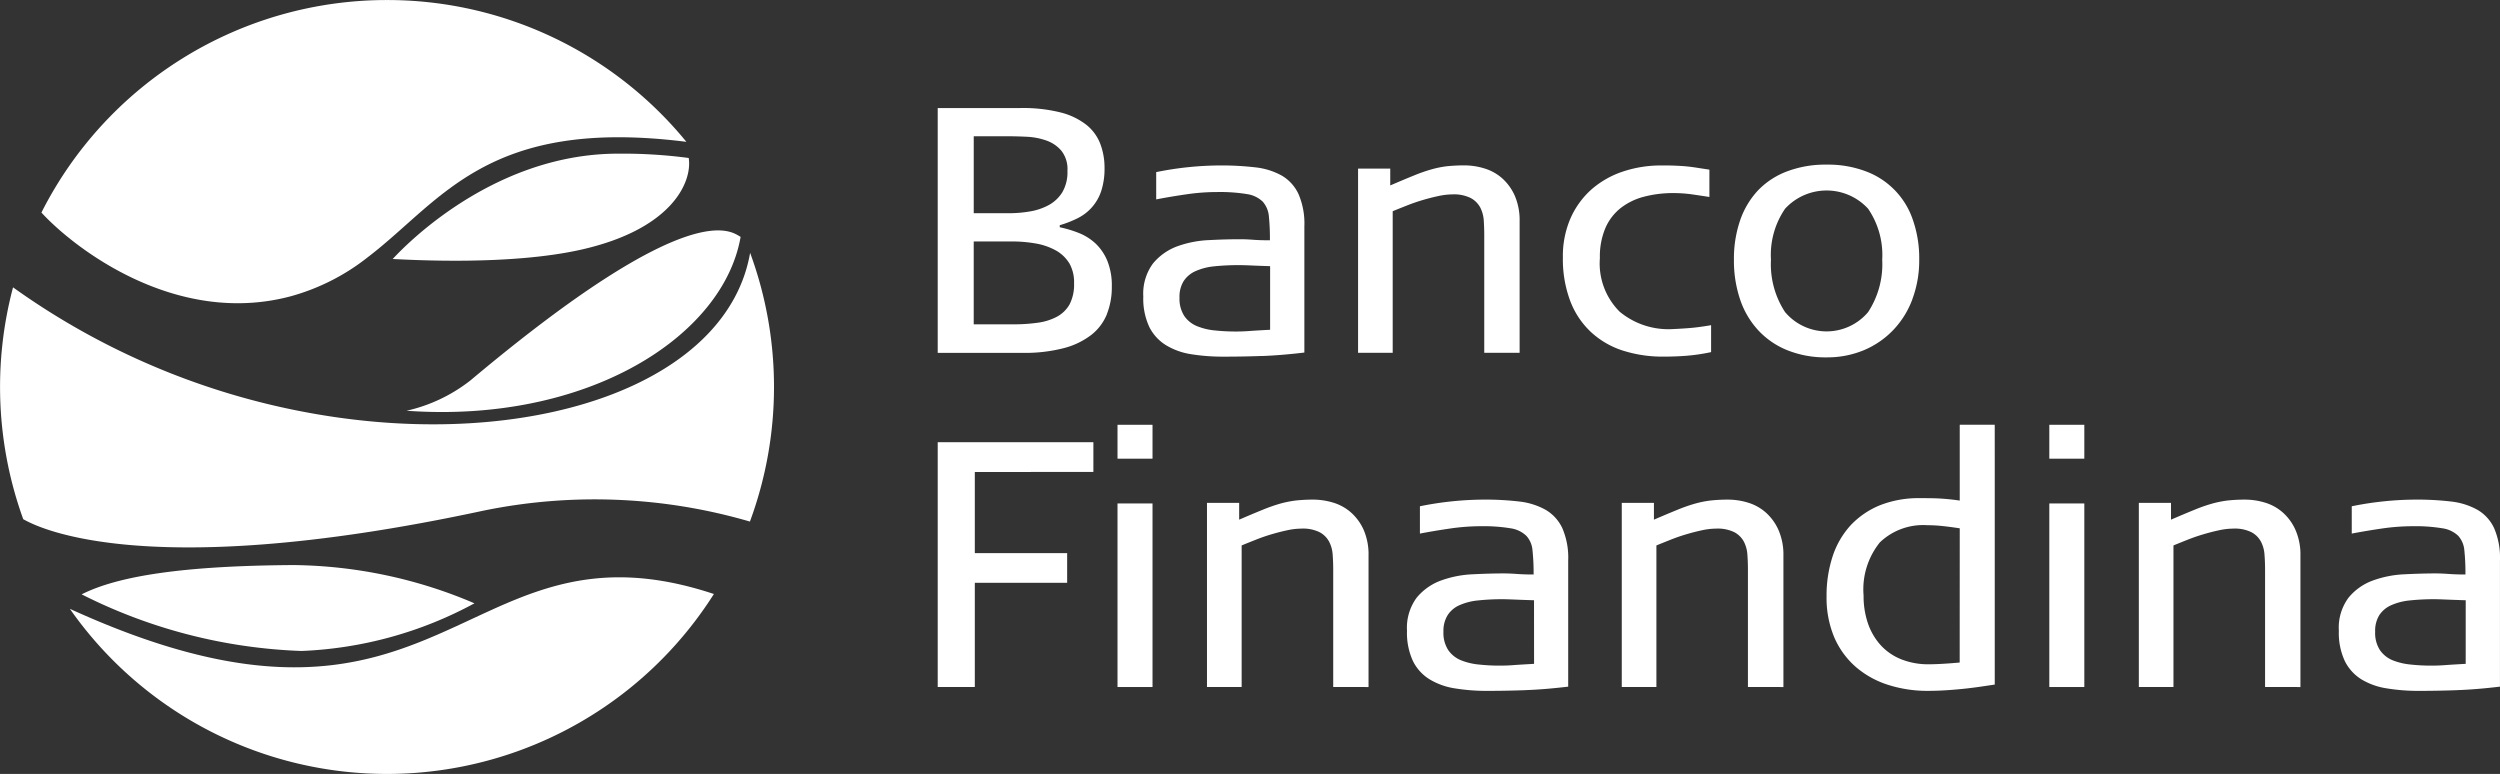 <svg xmlns="http://www.w3.org/2000/svg" width="150" height="46.437" viewBox="0 0 150 46.437">
  <rect x="0" y="0" width="150" height="46.437" fill="#333333" stroke="none"/>
  <g id="Grupo_22" data-name="Grupo 22" transform="translate(-58.603 -122.398)">
    <path id="Trazado_40" data-name="Trazado 40" d="M140.011,142.965a3.01,3.01,0,0,1-.933,1.248,4.592,4.592,0,0,1-1.658.8,9.29,9.29,0,0,1-2.465.284h-5.1V130.607h4.976a9.268,9.268,0,0,1,2.389.263,4.168,4.168,0,0,1,1.554.744,2.7,2.7,0,0,1,.836,1.143,4.035,4.035,0,0,1,.254,1.458,4.312,4.312,0,0,1-.2,1.376,2.789,2.789,0,0,1-1.408,1.624,6.372,6.372,0,0,1-1.079.422v.123a6.976,6.976,0,0,1,1.175.356,3.187,3.187,0,0,1,.995.64,3.025,3.025,0,0,1,.693,1.039,3.967,3.967,0,0,1,.261,1.533,4.373,4.373,0,0,1-.293,1.635m-2.739-9.8a2.077,2.077,0,0,0-.9-.608,4.105,4.105,0,0,0-1.132-.223c-.4-.019-.746-.03-1.039-.03h-2.182v4.616h2.142a7.448,7.448,0,0,0,1.225-.106,3.607,3.607,0,0,0,1.124-.377,2.208,2.208,0,0,0,.818-.765,2.38,2.38,0,0,0,.314-1.292,1.778,1.778,0,0,0-.369-1.215m.464,6.735a2.181,2.181,0,0,0-.831-.768,3.834,3.834,0,0,0-1.192-.4,8.188,8.188,0,0,0-1.408-.117h-2.288v4.972h2.413a10.229,10.229,0,0,0,1.416-.095,3.419,3.419,0,0,0,1.154-.357,1.911,1.911,0,0,0,.768-.744,2.579,2.579,0,0,0,.27-1.259,2.3,2.3,0,0,0-.3-1.237" transform="translate(-14.989 -1.727)" fill="#fff"/>
    <path id="Trazado_41" data-name="Trazado 41" d="M152.6,146.4c-.762.028-1.522.041-2.276.041a12,12,0,0,1-1.961-.144,4.105,4.105,0,0,1-1.531-.547,2.7,2.7,0,0,1-1-1.1,4.005,4.005,0,0,1-.356-1.815,3.047,3.047,0,0,1,.579-1.981,3.413,3.413,0,0,1,1.45-1.03,6.393,6.393,0,0,1,1.894-.375q1.021-.053,1.886-.053c.236,0,.5.01.8.033s.622.03.988.03a13.282,13.282,0,0,0-.062-1.436,1.531,1.531,0,0,0-.369-.882,1.723,1.723,0,0,0-.944-.453,10.124,10.124,0,0,0-1.8-.124,12.687,12.687,0,0,0-1.826.136c-.626.09-1.237.193-1.822.306v-1.637a19.5,19.5,0,0,1,3.879-.4,17.438,17.438,0,0,1,2.078.115,4.2,4.2,0,0,1,1.578.494,2.5,2.5,0,0,1,1,1.1,4.448,4.448,0,0,1,.355,1.944v7.573c-.937.111-1.789.182-2.549.209m.494-5.392c-.452-.014-.839-.028-1.158-.043s-.562-.019-.716-.019a14.024,14.024,0,0,0-1.485.072,3.585,3.585,0,0,0-1.127.293,1.647,1.647,0,0,0-.706.6,1.785,1.785,0,0,0-.245.984,1.908,1.908,0,0,0,.286,1.1,1.7,1.7,0,0,0,.758.609,3.782,3.782,0,0,0,1.085.261,11.918,11.918,0,0,0,1.244.064c.279,0,.559-.011.842-.032s.688-.044,1.222-.073Z" transform="translate(-18.275 -2.644)" fill="#fff"/>
    <path id="Trazado_42" data-name="Trazado 42" d="M169.365,146.211v-7.045c0-.295-.009-.587-.028-.882a2.02,2.02,0,0,0-.21-.788,1.4,1.4,0,0,0-.568-.569,2.247,2.247,0,0,0-1.1-.222,4.151,4.151,0,0,0-.879.107c-.325.069-.644.154-.965.25s-.633.208-.933.327-.572.227-.81.326v8.495h-2.078V135.16h1.931v1.009q.817-.354,1.407-.591a9.384,9.384,0,0,1,1.068-.374,5.9,5.9,0,0,1,.944-.189,10.092,10.092,0,0,1,1.03-.05,4.077,4.077,0,0,1,1.184.178,2.865,2.865,0,0,1,1.072.587,3.076,3.076,0,0,1,.764,1.048,3.717,3.717,0,0,1,.293,1.541v7.89Z" transform="translate(-21.707 -2.644)" fill="#fff"/>
    <path id="Trazado_43" data-name="Trazado 43" d="M184.768,146.388c-.462.037-.919.051-1.364.051a7.792,7.792,0,0,1-2.455-.365,5.09,5.09,0,0,1-1.909-1.113A4.946,4.946,0,0,1,177.8,143.1a7.107,7.107,0,0,1-.441-2.615,5.675,5.675,0,0,1,.46-2.349,5.047,5.047,0,0,1,1.257-1.73,5.488,5.488,0,0,1,1.879-1.069,7.141,7.141,0,0,1,2.318-.367c.292,0,.559,0,.8.011s.463.021.679.042.437.05.662.085.469.072.736.113v1.639c-.45-.069-.833-.127-1.154-.171a8.106,8.106,0,0,0-1.008-.062,6.875,6.875,0,0,0-1.741.212,3.86,3.86,0,0,0-1.4.67,3.093,3.093,0,0,0-.931,1.2,4.381,4.381,0,0,0-.337,1.817,4.089,4.089,0,0,0,1.188,3.219,4.588,4.588,0,0,0,3.238,1.039c.309-.013.636-.034.988-.062s.767-.085,1.259-.169v1.616a11.339,11.339,0,0,1-1.491.22" transform="translate(-24.983 -2.644)" fill="#fff"/>
    <path id="Trazado_44" data-name="Trazado 44" d="M201.063,142.978a5.362,5.362,0,0,1-1.154,1.857,5.243,5.243,0,0,1-1.76,1.207,5.709,5.709,0,0,1-2.236.43,6.126,6.126,0,0,1-2.359-.43,4.834,4.834,0,0,1-1.752-1.207,5.114,5.114,0,0,1-1.081-1.847,7.259,7.259,0,0,1-.367-2.37,7.069,7.069,0,0,1,.376-2.379,5,5,0,0,1,1.082-1.8,4.713,4.713,0,0,1,1.743-1.131,6.478,6.478,0,0,1,2.359-.4,6.4,6.4,0,0,1,2.348.4,4.7,4.7,0,0,1,2.832,2.926,6.971,6.971,0,0,1,.377,2.379,6.607,6.607,0,0,1-.409,2.36m-2.656-5.417a3.381,3.381,0,0,0-4.985,0,4.9,4.9,0,0,0-.845,3.057,5.233,5.233,0,0,0,.845,3.141,3.259,3.259,0,0,0,4.985,0,5.25,5.25,0,0,0,.845-3.141,4.919,4.919,0,0,0-.845-3.057" transform="translate(-27.715 -2.632)" fill="#fff"/>
    <path id="Trazado_45" data-name="Trazado 45" d="M132.081,157.787v4.868h5.54v1.782h-5.54v6.251h-2.226V156h9.34v1.783Z" transform="translate(-14.989 -7.069)" fill="#fff"/>
    <path id="Trazado_46" data-name="Trazado 46" d="M143.516,154.675h2.1v2.034h-2.1Zm0,4.72h2.1v11.014h-2.1Z" transform="translate(-17.862 -6.79)" fill="#fff"/>
    <path id="Trazado_47" data-name="Trazado 47" d="M157.889,171.605v-7.044c0-.292-.01-.589-.032-.884a1.96,1.96,0,0,0-.21-.786,1.384,1.384,0,0,0-.566-.57,2.244,2.244,0,0,0-1.1-.22,4.1,4.1,0,0,0-.882.106c-.322.069-.642.154-.965.25s-.631.208-.933.328-.572.227-.806.326v8.493h-2.08V160.556h1.931v1.008c.543-.236,1.015-.432,1.406-.591a9.754,9.754,0,0,1,1.067-.374,6.313,6.313,0,0,1,.948-.187,9.55,9.55,0,0,1,1.027-.051,4.147,4.147,0,0,1,1.185.178,2.856,2.856,0,0,1,1.071.589,3.06,3.06,0,0,1,.765,1.046,3.69,3.69,0,0,1,.293,1.543v7.889Z" transform="translate(-19.293 -7.986)" fill="#fff"/>
    <path id="Trazado_48" data-name="Trazado 48" d="M172.635,171.793q-1.143.043-2.273.043a11.8,11.8,0,0,1-1.965-.148,4.137,4.137,0,0,1-1.529-.545,2.676,2.676,0,0,1-1-1.1,4.02,4.02,0,0,1-.355-1.813,3.04,3.04,0,0,1,.579-1.983,3.389,3.389,0,0,1,1.45-1.028,6.358,6.358,0,0,1,1.894-.377c.679-.034,1.309-.053,1.883-.053.238,0,.506.012.8.033s.622.032.991.032a12.965,12.965,0,0,0-.066-1.437,1.461,1.461,0,0,0-.369-.882,1.722,1.722,0,0,0-.941-.452,9.939,9.939,0,0,0-1.794-.126,12.91,12.91,0,0,0-1.826.136c-.63.092-1.237.193-1.826.306v-1.639a19.656,19.656,0,0,1,3.882-.4,17.479,17.479,0,0,1,2.078.115,4.193,4.193,0,0,1,1.575.494,2.486,2.486,0,0,1,1.007,1.1,4.451,4.451,0,0,1,.355,1.94v7.573q-1.407.169-2.551.209m.5-5.392c-.452-.013-.838-.028-1.161-.041s-.561-.021-.713-.021a13.512,13.512,0,0,0-1.485.073,3.57,3.57,0,0,0-1.129.293,1.606,1.606,0,0,0-.7.6,1.779,1.779,0,0,0-.246.984,1.887,1.887,0,0,0,.286,1.1,1.719,1.719,0,0,0,.759.61,3.865,3.865,0,0,0,1.084.259,11.486,11.486,0,0,0,1.244.066c.279,0,.561-.01.842-.032s.688-.044,1.222-.076Z" transform="translate(-22.49 -7.986)" fill="#fff"/>
    <path id="Trazado_49" data-name="Trazado 49" d="M189.4,171.605v-7.044c0-.292-.01-.589-.032-.884a1.959,1.959,0,0,0-.208-.786,1.389,1.389,0,0,0-.566-.57,2.251,2.251,0,0,0-1.1-.22,4.1,4.1,0,0,0-.882.106c-.321.069-.642.154-.963.25s-.633.208-.933.328-.57.227-.808.326v8.493h-2.078V160.556h1.93v1.008q.821-.354,1.406-.591a9.612,9.612,0,0,1,1.069-.374,6.3,6.3,0,0,1,.945-.187,9.585,9.585,0,0,1,1.029-.051,4.128,4.128,0,0,1,1.184.178,2.863,2.863,0,0,1,1.072.589,3.077,3.077,0,0,1,.764,1.046,3.688,3.688,0,0,1,.3,1.543v7.889Z" transform="translate(-25.921 -7.986)" fill="#fff"/>
    <path id="Trazado_50" data-name="Trazado 50" d="M207.485,157.087v13.175l-.924.137c-.334.047-.678.09-1.027.125s-.7.064-1.058.085-.688.03-1,.03a7.7,7.7,0,0,1-2.412-.367,5.528,5.528,0,0,1-1.929-1.079,4.971,4.971,0,0,1-1.282-1.773,6.106,6.106,0,0,1-.459-2.445,7.516,7.516,0,0,1,.366-2.413,5.126,5.126,0,0,1,1.078-1.857,5.01,5.01,0,0,1,1.754-1.2,6.309,6.309,0,0,1,2.4-.428c.224,0,.529,0,.912.009a13.13,13.13,0,0,1,1.48.137v-4.552h2.1Zm-2.1,3.8c-.45-.069-.825-.116-1.127-.146s-.572-.04-.812-.04a3.757,3.757,0,0,0-2.852,1.028,4.489,4.489,0,0,0-.979,3.187,5.052,5.052,0,0,0,.263,1.678,3.779,3.779,0,0,0,.759,1.3,3.345,3.345,0,0,0,1.233.85,4.366,4.366,0,0,0,1.684.3c.2,0,.437-.007.727-.023s.654-.04,1.1-.081Z" transform="translate(-29.197 -6.79)" fill="#fff"/>
    <path id="Trazado_51" data-name="Trazado 51" d="M214.318,154.675h2.1v2.034h-2.1Zm0,4.72h2.1v11.014h-2.1Z" transform="translate(-32.756 -6.79)" fill="#fff"/>
    <path id="Trazado_52" data-name="Trazado 52" d="M228.694,171.605v-7.044c0-.292-.01-.589-.033-.884a1.96,1.96,0,0,0-.21-.786,1.379,1.379,0,0,0-.566-.57,2.236,2.236,0,0,0-1.1-.22,4.073,4.073,0,0,0-.882.106c-.323.069-.642.154-.963.25s-.636.208-.937.328-.568.227-.805.326v8.493H221.12V160.556h1.93v1.008q.817-.354,1.406-.591a9.438,9.438,0,0,1,1.068-.374,6.344,6.344,0,0,1,.944-.187,9.67,9.67,0,0,1,1.03-.051,4.155,4.155,0,0,1,1.185.178,2.862,2.862,0,0,1,1.069.589,3.036,3.036,0,0,1,.764,1.046,3.664,3.664,0,0,1,.3,1.543v7.889Z" transform="translate(-34.187 -7.986)" fill="#fff"/>
    <path id="Trazado_53" data-name="Trazado 53" d="M243.44,171.793c-.762.028-1.522.043-2.277.043a11.735,11.735,0,0,1-1.961-.148,4.146,4.146,0,0,1-1.533-.545,2.71,2.71,0,0,1-.995-1.1,4,4,0,0,1-.356-1.813,3.018,3.018,0,0,1,.58-1.983,3.37,3.37,0,0,1,1.45-1.028,6.327,6.327,0,0,1,1.893-.377c.681-.034,1.307-.053,1.884-.053.236,0,.5.012.8.033s.622.032.988.032a12.651,12.651,0,0,0-.064-1.437,1.488,1.488,0,0,0-.366-.882,1.732,1.732,0,0,0-.944-.452,9.922,9.922,0,0,0-1.8-.126,12.9,12.9,0,0,0-1.823.136c-.628.092-1.238.193-1.824.306v-1.639a19.628,19.628,0,0,1,3.88-.4,17.432,17.432,0,0,1,2.077.115,4.21,4.21,0,0,1,1.578.494,2.483,2.483,0,0,1,1.005,1.1,4.476,4.476,0,0,1,.353,1.94v7.573c-.935.113-1.787.183-2.547.209m.492-5.392c-.451-.013-.835-.028-1.157-.041s-.565-.021-.716-.021a13.579,13.579,0,0,0-1.485.073,3.583,3.583,0,0,0-1.127.293,1.635,1.635,0,0,0-.706.6,1.786,1.786,0,0,0-.242.984,1.887,1.887,0,0,0,.284,1.1,1.721,1.721,0,0,0,.756.61,3.891,3.891,0,0,0,1.085.259,11.529,11.529,0,0,0,1.244.066c.279,0,.561-.01.843-.032s.686-.044,1.22-.076Z" transform="translate(-37.384 -7.986)" fill="#fff"/>
    <g id="Grupo_21" data-name="Grupo 21" transform="translate(58.603 122.398)">
      <path id="Trazado_54" data-name="Trazado 54" d="M82.481,122.4a23.216,23.216,0,0,0-20.73,12.751c1.9,2.081,8.038,6.886,14.979,5.018a13,13,0,0,0,4.608-2.343c4.44-3.387,7.158-8.426,19.11-6.918A23.179,23.179,0,0,0,82.481,122.4" transform="translate(-59.265 -122.398)" fill="#fff"/>
      <path id="Trazado_55" data-name="Trazado 55" d="M63.915,168.661l.007.01-.007-.011Z" transform="translate(-59.72 -132.129)" fill="#fff"/>
      <path id="Trazado_56" data-name="Trazado 56" d="M63.913,168.659h0Z" transform="translate(-59.72 -132.129)" fill="#fff"/>
      <path id="Trazado_57" data-name="Trazado 57" d="M89.3,168.183c-5.833,2.623-11.493,6.323-25.388-.028l.007.011a23.221,23.221,0,0,0,38.635-.9c-5.869-1.949-9.6-.73-13.254.915" transform="translate(-59.72 -131.626)" fill="#fff"/>
      <path id="Trazado_58" data-name="Trazado 58" d="M59.583,144.238l0,0v0l0,0" transform="translate(-58.809 -126.992)" fill="#fff"/>
      <path id="Trazado_59" data-name="Trazado 59" d="M99.749,139.833c5.472-1.233,6.676-4.072,6.453-5.5a29.868,29.868,0,0,0-4.213-.259c-7.936-.016-13.419,6.2-13.55,6.32,1.189.056,7.063.395,11.31-.561" transform="translate(-64.879 -124.854)" fill="#fff"/>
      <path id="Trazado_60" data-name="Trazado 60" d="M64.8,167.087a31.663,31.663,0,0,0,13.187,3.4H78a23.721,23.721,0,0,0,10.374-2.859,28.313,28.313,0,0,0-10.845-2.295c-6.458.037-10.486.624-12.721,1.756" transform="translate(-59.907 -131.429)" fill="#fff"/>
      <path id="Trazado_61" data-name="Trazado 61" d="M93.29,148.934a9.629,9.629,0,0,1-3.8,1.792c10.869.775,19.009-4.461,20.047-10.434-.54-.279-2.846-2.612-16.244,8.642" transform="translate(-65.1 -126.081)" fill="#fff"/>
      <path id="Trazado_62" data-name="Trazado 62" d="M103.607,141.616a.023.023,0,0,0,0,.01c-1.331,7.613-12.279,11.6-24.64,9.878a44.11,44.11,0,0,1-19.583-7.823l0,.007v0a23.318,23.318,0,0,0,.614,13.906c.287.133,6.373,4.059,27.662-.524a33.233,33.233,0,0,1,15.938.665,23.3,23.3,0,0,0,.013-16.122" transform="translate(-58.603 -126.441)" fill="#fff"/>
    </g>
  </g>
</svg>
